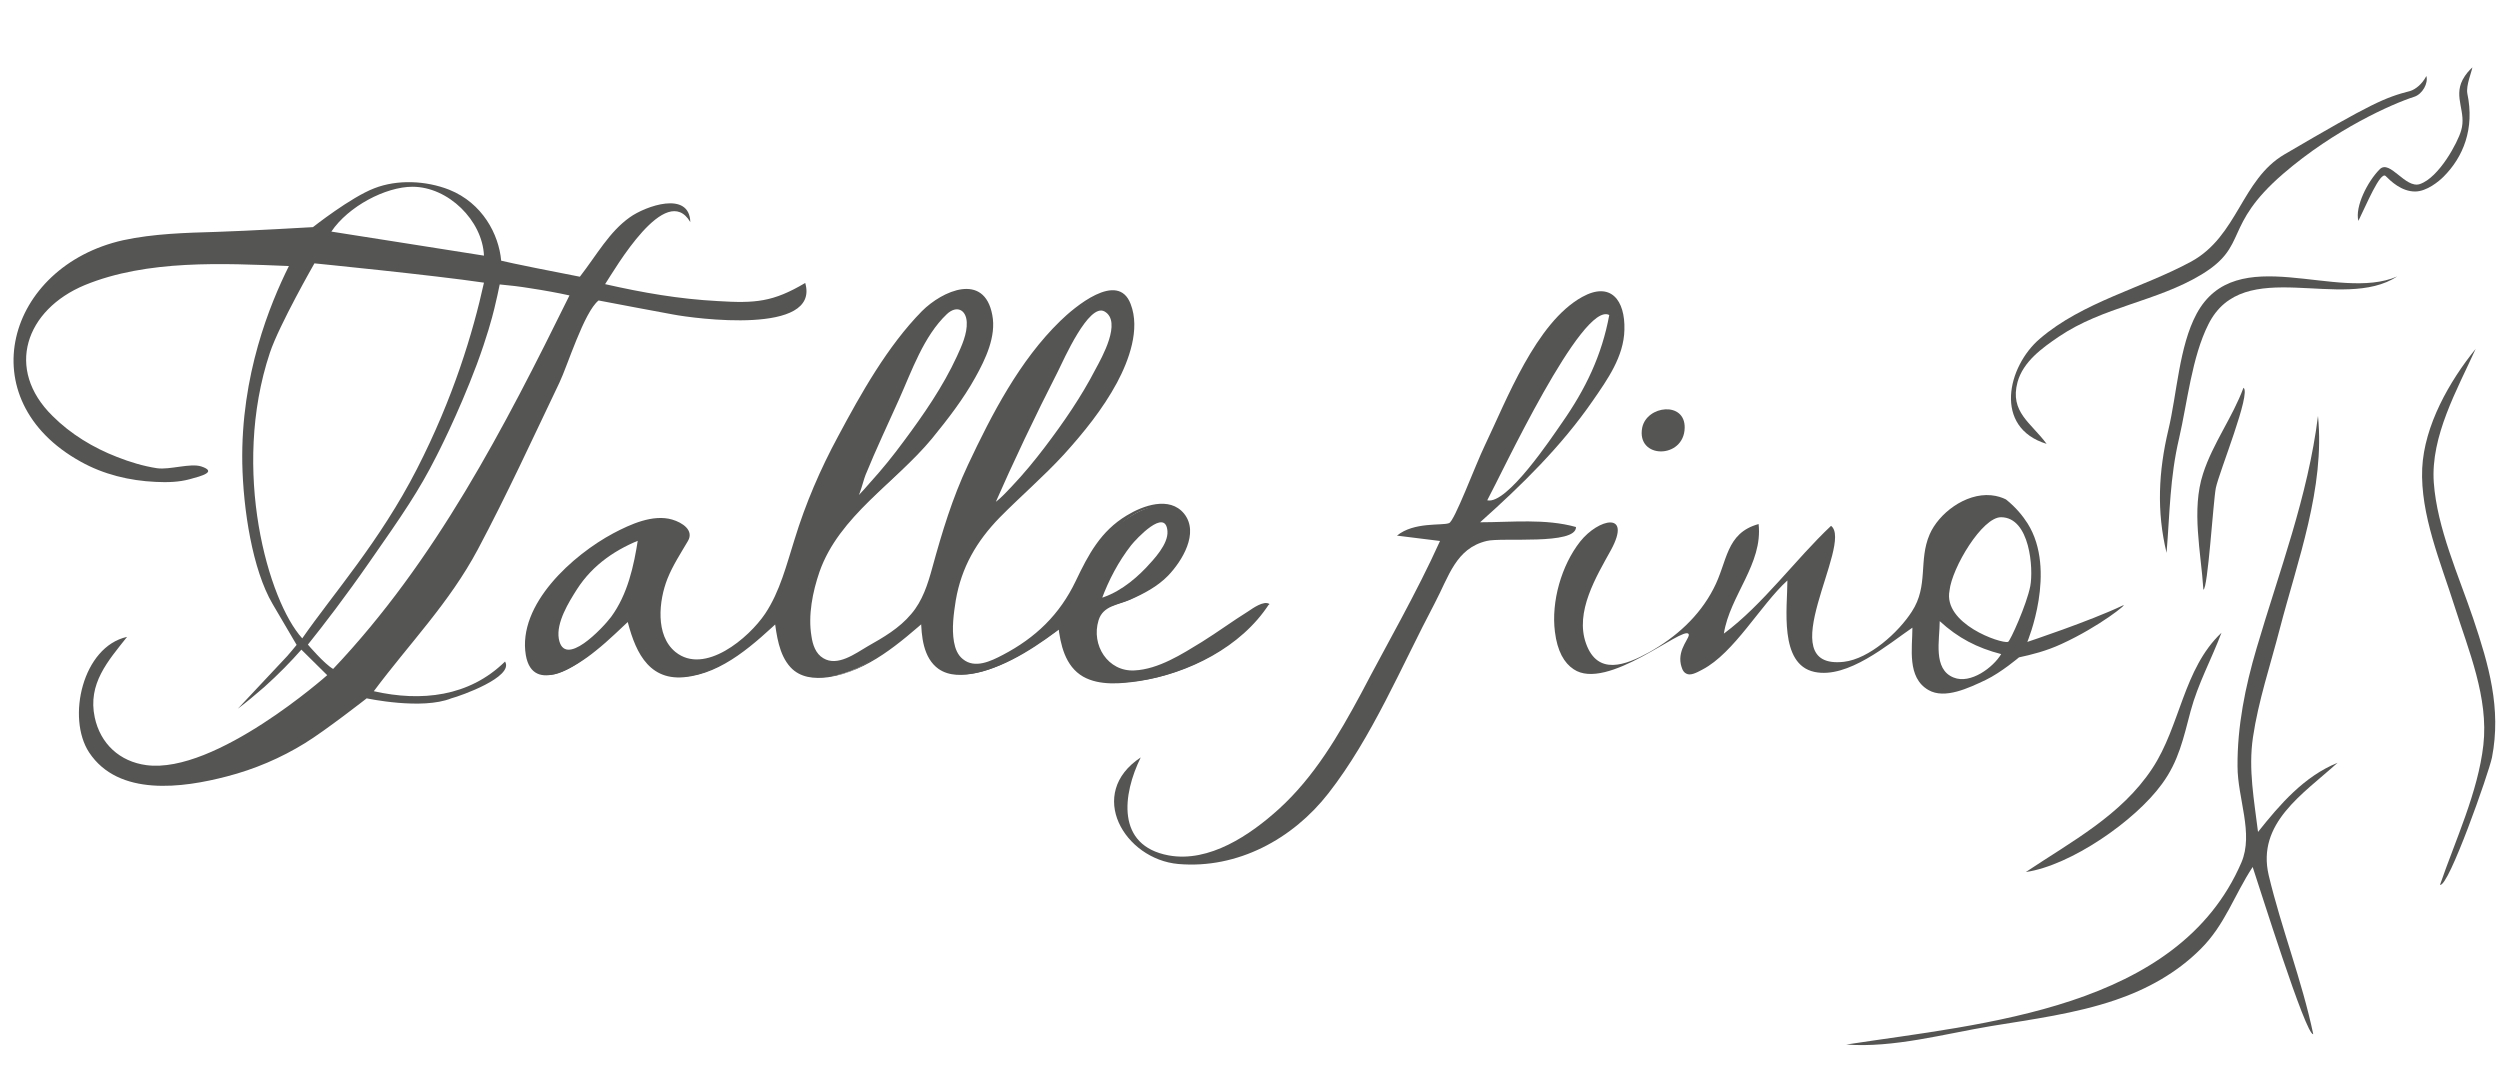 <?xml version="1.0" encoding="utf-8"?>
<!-- Generator: Adobe Illustrator 21.1.0, SVG Export Plug-In . SVG Version: 6.00 Build 0)  -->
<svg version="1.1" id="Layer_1" xmlns="http://www.w3.org/2000/svg" xmlns:xlink="http://www.w3.org/1999/xlink" x="0px" y="0px"
	 viewBox="0 0 842 364" style="enable-background:new 0 0 842 364;" xml:space="preserve">
<style type="text/css">
	.st0{fill:#555554;}
</style>
<g id="silhouette">
	<path class="st0" d="M780.7,140.1c2.4,24.2-6.9,48.7-12.9,71.8c-3.1,12-7.2,24.2-9,36.4c-1.6,10.8,0.4,21.2,1.7,31.9
		c7.4-9.3,15.5-18.7,26.8-23.3c-11.7,10.6-27.3,20.3-23.2,37.9c4.3,18,11.2,35.4,15,53.5c-2.4,0.8-18.4-50.4-20.4-56.3
		c-6.2,9.4-9.3,19.5-17.6,27.7c-8,8-18,13.5-28.6,17.1c-13.5,4.6-28,6.5-42,8.8c-15.6,2.6-32.8,7.4-48.7,6.2
		c46.2-7.1,111.8-11.9,133.1-61.3c4.2-9.8-1.3-21.6-1.3-32.4c-0.1-13.5,2.6-26.8,6.4-39.7C767.7,192.2,777.3,167.3,780.7,140.1z"/>
	<path class="st0" d="M817.2,25.6c0.7,2.4-1.3,6.1-4.1,7c-7.5,2.4-26.8,11-44.1,25.9c-20.6,17.8-11.4,24.2-27.6,34
		c-15.1,9.1-33.1,10.8-48,20.9c-5.6,3.8-12,8.4-13.9,15.3c-2.7,10.1,4.6,13.7,9.8,20.8c-18-5.5-13.2-26.1-2.3-35.4
		c14.4-12.4,34.6-17.1,51-26c15.7-8.6,16.9-27.6,31.4-36.1c29.7-17.4,33.7-19.1,42.5-21.4C813.4,30.1,815.7,28.5,817.2,25.6z"/>
	<path class="st0" d="M821.8,298c5.2-15.1,12.8-31.2,14.6-47.1c1.8-15.9-5-31.9-9.7-46.7c-4.6-14.6-11.6-30.9-10.9-46.5
		c0.7-14.4,9.1-29.2,18-40.2c-6.2,13.7-15.2,29.4-14.1,45c1.1,15.4,8.4,31.4,13.3,45.9c5.2,15.5,9.5,30.2,6.3,46.7
		C838.3,260.1,824.6,299.1,821.8,298z"/>
	<path class="st0" d="M807.4,93.1c-18.5,12.1-51.8-7.4-63.6,16.1c-5.6,11.1-7.1,26.4-9.9,38.5c-3.1,13.2-3.1,25.1-4.2,38.5
		c-3.4-14-2.7-27.5,0.6-41.4c2.9-12.1,3.6-28.1,9.5-39.1C753.2,80.9,787.2,101.9,807.4,93.1z"/>
	<path class="st0" d="M682.3,293.7c15.4-10.3,32.2-19.1,42.6-34.9c9.5-14.4,10.4-33.5,23.3-45.7c-3.4,9-7.9,17.1-10.4,26.4
		c-2.4,9-4,16.9-9.7,24.6C719.1,276.5,697.4,291.5,682.3,293.7z"/>
	<path class="st0" d="M832.7,22.7c-0.2,1.4-2.2,6.1-1.7,8.8c2.5,11.9-1.4,21.4-8,28c-1.6,1.6-5.7,5-9.6,5c-4.6,0-8.2-3.5-9.9-5.2
		c-1.8-1.8-6.6,9.9-9.2,15.1c-1.2-4.8,3.1-13.3,7.2-17.4c3.4-3.4,8.6,6.6,13.5,5c6.5-2.2,12.8-14.1,13.9-18
		c1.9-6.2-2.6-11.1,0.5-17.1C830.4,25,831.7,23.6,832.7,22.7z"/>
	<path class="st0" d="M742.1,198.6c-0.8-12.6-4.1-26.9-0.1-39.1c3.3-10.2,9.9-18.9,13.6-28.9c2.7,1.7-8.1,28.1-9.3,33.7
		C745.4,168.9,743.6,198.5,742.1,198.6z"/>
</g>
<g id="talle-fino">
	<g>
		<path class="st0" d="M426.3,204.1c-8.6,13.9-27.6,23.3-43.4,25.3c-16.2,2.1-23-2.8-24.6-18.8c-15.9,12.3-46.3,31.1-46.3-2.3
			c-9.2,7.8-19.8,17.5-32.2,19.5c-13.4,2.2-15.7-8.5-17.2-19.4c-8.1,7.5-19.6,18.3-31.3,19.4c-12.7,1.2-16.1-9.9-18.5-20.1
			c-6.3,5.7-30.8,31.7-33.9,12.9c-2.7-16.1,16.4-34,29.1-40.7c5.6-3,15.1-7.1,20.9-2.2c4.7,3.9,2,3.5-0.4,8.2
			c-2.1,4.3-4.7,7.9-5.9,12.6c-4.8,18.3,4.8,30.6,22.7,20.8c18.3-10,19.6-25.1,25.8-43.1c6.4-18.6,15.9-35.9,26.7-52.3
			c4.3-6.5,22.8-36.7,33.1-22.3c9.6,13.6-13.1,40.4-21.1,50c-11.6,13.8-28.6,23.4-34.8,41c-5.2,14.7-6.6,39.8,14.9,27.4
			c8.2-4.7,17.6-9.3,21.9-18.1c4.3-8.8,5.5-19.5,8.9-28.7c6.9-18.8,16.7-36.5,27.7-53.2c5.3-8,30.5-36.1,32.2-12.1
			c1.3,18-17,38.8-28.6,50.9c-12.6,13.1-26.9,21.6-30.6,40.7c-1.1,5.5-3.2,17.3,0.9,22c5,5.8,13.5,0.8,18.9-2
			c8.2-4.3,15.3-10.3,20-18.4c4.6-7.9,6.6-16.4,13.7-22.8c5.1-4.6,15.6-11.6,22.1-5.7c6.9,6.3-0.1,17.3-5.1,22.3
			c-3.2,3.1-7.2,4.9-11.1,6.9c-2,1-7.9,2.4-9.4,3.8c-4.6,4.4-3.1,14.9,2.1,18.7C387.8,235.2,423.9,201.7,426.3,204.1z M285.4,170.5
			c8.6-3.8,52.8-61.1,39-67.1c-8.8-3.8-20.6,26.1-23.3,31.9c-3.6,7.8-7,15.6-10.5,23.5C289.7,161.1,285.5,172.2,285.4,170.5z
			 M333.1,171c10.2-3.8,47.7-54.6,41.8-64.7c-6.4-11-18.6,16.3-21,20.7C346.3,141.1,339.5,156.3,333.1,171z M216.5,180.9
			c-9.6,3.4-17.1,8.2-22.9,16.8c-2.1,3.2-10.8,17.5-4.5,21.2c6,3.5,16.8-9.1,19.3-12.9C213.2,198.6,215.2,189.6,216.5,180.9z
			 M369.6,202.2c14.2-3,31.7-24.6,22.6-26.8C385.4,173.7,374.3,189.3,369.6,202.2z"/>
		<g>
			<path class="st0" d="M424.9,204.3c-9.1,14.1-26.3,22.9-42.7,24.7c-5.6,0.6-12.2,0.6-16.6-3.5c-4.2-3.9-5.2-10-5.8-15.3
				c-0.1-0.7-2.5,0.3-2.8,0.5c-7.9,6.1-17.1,12.9-27.1,15.3c-12.4,2.9-16.4-7.6-16.5-18c0-0.6-2.5,0.3-2.8,0.5
				c-9,7.7-22.2,21.1-35.1,18.9c-9.1-1.5-10.5-11.9-11.5-19.4c-0.1-0.7-2.5,0.3-2.8,0.5c-8.5,7.9-21.2,21.3-34.1,18.5
				c-8.7-1.9-11.3-12.3-13-19.7c-0.2-0.7-2.5,0.3-2.8,0.5c-5,4.6-25.4,27.1-30.5,15.1c-3.6-8.5,2-18.8,7.1-25.4
				c6-7.7,14-14.5,22.9-18.7c4.1-2,9.6-4.1,14.1-2.2c1.6,0.7,5.1,2.8,4.7,5c-0.2,1.3-2.2,3.3-2.8,4.4c-1.5,2.7-3.1,5.4-4.3,8.2
				c-3,6.7-4.5,16.2-0.7,23c7.4,13.1,26.4,2.4,33.8-4.9c6.2-6,9.5-13.9,12.1-22c3.2-9.9,6.2-19.8,10.4-29.4
				c7.5-17,17.2-33.6,28.4-48.4c3.5-4.6,12-16.7,19-13.7c6.9,2.9,6.6,12.3,4.8,18.1c-4.4,14.9-16.3,29.2-27.1,40.2
				c-13.1,13.3-28.1,24-32.1,43.4c-1.8,8.6-2.9,25.5,10.4,23.1c7.4-1.3,14.9-6.5,20.9-10.7c8.6-6,12.2-13.9,14.8-23.8
				c3.1-11.7,6.7-22.8,11.9-33.8c5.3-11.2,11.6-22.1,18.3-32.5c3.5-5.5,23.3-31.9,29.7-21.1c4.4,7.5,0.5,18.7-2.9,25.7
				c-4.7,9.6-11.5,18-18.6,25.9c-12.4,13.6-30.3,24.8-35.3,43.5c-1.9,6.8-4.4,17.5-0.7,23.9c3.5,6,11,4.2,16.2,1.9
				c8.2-3.5,16-8.6,21.8-15.4c7.1-8.4,9.1-20,16.8-27.9c4.2-4.3,12.1-10.6,18.4-7.7c5.2,2.4,5.7,8.1,4,12.9
				c-4,11.3-14.2,15.3-24.3,19.5c-6,2.5-7.1,9.3-5,15.1c2,5.6,6.8,8.1,12.5,7.9c12.2-0.4,24-8.6,33.8-15.1c2.4-1.6,4.7-3.2,7.1-4.8
				c0.8-0.5,1.6-1.1,2.5-1.6c0.4-0.2,0.8-0.5,1.2-0.7c1.1-0.6,0.7-0.1,0.2-0.4c0.7,0.4,3.1-0.8,2.7-1c-1.9-1.2-5.6,1.5-7.1,2.5
				c-5.3,3.3-10.3,7-15.6,10.3c-6.7,4.1-14.6,9.2-22.7,9.6c-8.9,0.5-14.7-8.5-12.1-16.9c1.5-4.9,6.5-5.1,10.6-6.9
				c4.6-2,9.3-4.5,12.8-8.1c4.7-4.9,10.6-14.4,5.4-20.9c-4.9-6-13.9-2.7-19.3,0.6c-8.8,5.3-12.9,13.1-17.2,22.1
				c-5.4,11.3-13.5,19.1-24.6,24.9c-4,2.1-9.4,4.7-13.4,1.4c-1.8-1.4-2.6-3.6-3-5.8c-0.8-4.6-0.1-9.5,0.6-14
				c1.9-11.1,7-19.9,14.8-27.9c7.1-7.2,14.8-13.8,21.6-21.2c6.7-7.4,13.1-15.3,17.9-24.2c4-7.5,7.9-18,4.6-26.5
				c-4.3-11.4-19.1,1.2-23.7,5.7c-13.7,13.3-23.1,31.5-31.1,48.5c-5.3,11.3-8.7,22.6-12,34.6c-1.5,5.5-3.3,11.2-7.1,15.6
				c-4,4.8-9.4,7.9-14.7,10.9c-4.1,2.4-10.1,6.9-14.9,4c-2.6-1.5-3.6-4.6-4-7.4c-1.2-7.1,0.4-15,2.7-21.7
				c6.6-18.8,25.6-30,37.9-44.9c5.3-6.5,10.5-13.2,14.6-20.6c3.4-6.1,7.1-13.8,5.7-21c-2.7-14.5-16.8-8.2-23.7-1.3
				c-11.6,11.8-20.5,27.7-28.2,42.1c-6,11.1-11,22.7-14.7,34.8c-2.7,8.5-4.9,17.5-9.9,25c-5.5,8.2-20.4,20.8-30.2,12.9
				c-6.9-5.6-5.6-17.4-2.7-24.7c1.8-4.5,4.5-8.6,6.9-12.7c2.1-3.6-1.9-6.2-5.3-7.2c-6.5-1.9-14.1,1.6-19.8,4.6
				c-13.5,7.2-32.4,23.9-29.5,41.1c2.4,13.5,17.5,3.4,23.4-1.4c4.7-3.7,8.9-8,13.3-12c-0.9,0.2-1.8,0.3-2.8,0.5
				c2.5,10.4,6.7,21.4,19.3,20.3c13.3-1.2,24-11.5,33.3-20.1c-0.9,0.2-1.8,0.3-2.8,0.5c0.8,5.5,1.5,11.9,5.4,16.2
				c3.3,3.6,8.1,4,12.7,3.4c13.5-2,24.2-11.6,34.1-20.2c-0.9,0.2-1.8,0.3-2.8,0.5c0.1,5.8,0.7,13.2,5.9,16.9
				c3.6,2.5,8.3,2.3,12.4,1.4c11.4-2.4,21.7-9.7,30.7-16.6c-0.9,0.2-1.8,0.3-2.8,0.5c0.7,6.4,2.3,13.8,8.4,17.3
				c5.5,3.1,12.8,2.4,18.8,1.5c16.7-2.6,34.4-11.4,43.8-25.9C427.9,203.5,425.4,203.6,424.9,204.3z"/>
			<path class="st0" d="M286.2,170.7c7.2-3.4,13-12.3,17.7-18.3c7.9-10.1,15.7-20.9,21.1-32.6c1.8-3.9,7.3-16.2-0.7-17.2
				c-9.9-1.2-16.5,15.4-19.7,22.1c-3.6,7.5-6.8,15.1-10.2,22.6c-2.2,4.9-4.4,9.8-6.4,14.8c-0.7,1.7-1.4,3.5-2.1,5.2
				c-0.3,0.7-1.6,3.3-1.3,3.2c0.8-0.1,1.5-0.2,2.3-0.2c0-0.1,0-0.1-0.1-0.2c-0.2-0.6-3.1,0.2-2.9,0.8c0,0.1,0,0.1,0.1,0.2
				c0.2,0.6,2-0.1,2.3-0.2c2.8-1.1,4.2-8.4,5.2-10.9c3.5-8.6,7.5-17,11.3-25.5c4.3-9.6,8.3-21.3,16.1-28.7c3.3-3.1,6.5-1.5,6.7,2.7
				c0.2,3.9-1.7,8-3.3,11.5c-4.7,10.2-11.2,19.6-17.9,28.6c-3.6,4.9-7.4,9.6-11.5,14.1c-2.3,2.6-5.1,6.1-8.3,7.7
				C282.9,171.2,285.6,171,286.2,170.7z"/>
			<path class="st0" d="M334,171.2c7.3-3,13.1-11.4,17.8-17.3c7.7-9.6,14.9-19.9,20.5-30.9c2.1-4.1,8.9-16.6,1.5-19.5
				c-7.5-3-14.1,10.3-16.7,14.9c-9.4,17.2-17.6,35-25.4,52.9c-0.2,0.4,2.5,0.2,2.9-0.5c6.8-15.5,14-30.6,21.7-45.7
				c1.9-3.8,10.4-23.2,15.7-20.2c6,3.4-1,15.7-3,19.4c-4.8,9.3-10.8,18-17.1,26.3c-3.5,4.6-7.2,9.1-11.2,13.3
				c-2.4,2.5-5.1,5.6-8.3,6.9C330.6,171.6,333.3,171.4,334,171.2z"/>
			<path class="st0" d="M216,180.7c-10,3.7-18.6,9.2-24.5,18.3c-2.6,4.1-10.4,16.6-3.9,20.5c5.9,3.5,14-4.3,17.4-8
				c8.1-8.6,11.1-19.5,12.8-30.9c0-0.3-2.8-0.1-2.9,0.8c-1.4,9.2-3.5,18.8-9.1,26.4c-2.7,3.6-15.8,17.6-17.6,7.3
				c-0.9-5.4,3.3-12.2,6.1-16.6c5.4-8.4,13.3-13.7,22.6-17.2C218.9,180.5,217.1,180.3,216,180.7z"/>
			<path class="st0" d="M369.7,202.6c7.3-1.8,13.8-6.3,18.9-11.7c2.6-2.7,10.1-10.5,6.9-14.8c-2.5-3.5-8.6-0.3-11.1,1.5
				c-7.8,5.8-13,15.9-16.3,24.8c-0.2,0.4,2.6,0.2,2.9-0.5c2.4-6.5,5.7-12.8,10-18.3c1.7-2.1,11.6-12.8,12.2-4.7
				c0.3,4.4-4.6,9.5-7.2,12.3c-4.5,4.7-10.1,9-16.5,10.6C367.8,202.2,368,203,369.7,202.6z"/>
		</g>
	</g>
	<path class="st0" d="M568.7,213.5c-2-2.7-27.5,19.5-38.7,11.9c-3.2-2.1-5.5-6.1-6.3-12.6c-1.3-10.2,2.2-22.4,8.5-30.4
		c6.2-7.8,17.5-10.3,10.4,2.8c-4.9,8.9-12.3,20.9-8.4,31.6c3.9,10.8,13.2,7.3,21.2,2.9c9.1-5.1,16.9-12.1,21.7-21.4
		c4.8-9.1,4-18.7,15.2-21.8c1.5,13.4-9.7,24.1-11.7,36.9c13.2-9.8,24.1-25,36.1-36.3c7.7,5.9-21,48.6,4.3,45.8
		c8.6-1,18.4-9.9,22.9-16.9c5.7-8.7,2.2-17.2,6-26c3-7,12-14,20.7-13.2c2.1,0.2,3.8,0.8,5,1.4c3.4,2.7,5.7,5.6,7.3,8.1
		c10,15.9-0.1,39.9-0.1,39.9s21.1-7,32.2-12.3c2.1-1-7.8,7.1-20.7,13c-5.2,2.4-10.1,3.6-14.3,4.5c0,0-6,5.1-11.2,7.6
		c-5.7,2.7-13.8,6.6-19.3,3.4c-7.3-4.2-5.4-14.1-5.4-21c-8.2,5.6-21.8,17.3-33,14.9c-12-2.6-9.1-21.7-9.1-30.8
		c-9,8.2-17.9,24.4-28.6,30c-2.2,1.2-4.1,2.1-5.4,1.4c-1.4-0.6-1.7-2.5-1.9-3.2C565,218.4,569.5,214.6,568.7,213.5z M656.6,198.9
		c-2.2,11.2,17.2,17.9,19.7,17.3c0.7-0.2,6.3-12.6,7.5-18.8c1.1-5.9-0.1-23.1-9.8-23.2C667.6,174.1,657.4,191.3,656.6,198.9z
		 M674,220.3c-8.1-2.1-14.5-5.4-20.7-11.1c0,6.3-2.4,16.2,4.7,19C663.7,230.5,671.3,224.8,674,220.3z"/>
	<path class="st0" d="M485,182.2c-4.8-0.6-9.7-1.2-14.5-1.8c5.7-4.7,15.2-3.3,17.5-4.2c1.8-0.4,8.9-19.6,12.1-26.2
		c7.3-15.2,17.2-41.4,32.8-50c9.6-5.3,14.5,1.1,14.2,11.1c-0.2,9-5.7,16.7-10.6,23.8c-10.7,15.5-24,28.5-38,41
		c10.6,0,22-1.3,32.3,1.6c0.1,6.2-25.1,3.4-30.1,4.7c-10.4,2.5-12.7,11.9-17.5,21c-11.1,21-21.1,45.2-35.8,64
		c-12,15.4-30.6,25.5-50.5,23.8c-18.2-1.6-31.2-23.7-12.7-35.9c-6.1,12.4-8.4,29.7,9.4,33c13.7,2.5,27.5-6.9,37.1-15.6
		c12-10.9,20.1-24.8,27.7-38.9C467.3,216.6,477.1,199.7,485,182.2z M542,106.1c-9.1-4.9-36.5,54-41.1,62.4
		c6.6,1.6,21.7-21.1,25.1-26C534,131.1,539.5,119.7,542,106.1z"/>
	<path class="st0" d="M567.4,144.1c-0.2,10.6-16.4,10.6-14.3-0.1C554.7,136.5,567.6,135.1,567.4,144.1z"/>
	<path class="st0" d="M271.2,95.3c-10.8,6.4-16.7,6.9-29.5,6.1c-13.1-0.7-25.1-2.8-37.9-5.7c3.4-5.2,20.5-34.8,28.7-20.9
		c-0.3-10.7-15.1-5.4-20.4-1.6c-6.9,4.9-11,12.5-16.8,20c-5.4-1-24.8-4.9-26.5-5.4c-0.8-8.9-6.3-19.4-17.5-23.9
		c-7.9-3.1-17.5-3.5-25.2-0.5c-7.9,3-20.7,13.1-20.7,13.1S83,77.8,72.9,78.1c-10.4,0.3-21.2,0.6-31.4,2.8
		c-39.3,8.8-52.1,53.7-14.3,74.6c7.7,4.3,16.4,6.4,25.2,6.8c3.9,0.2,7.8,0.1,11.5-0.9c4.1-1.1,9.3-2.5,3.9-4.3
		c-3.7-1.2-10.6,1.2-14.9,0.6c-4.6-0.7-9.2-2.1-13.5-3.8c-8-3.1-15.6-7.7-21.7-13.8C1.6,124.3,8.6,104.3,28.6,96
		c21-8.6,46.5-7.3,68.7-6.4c-6.4,12.9-16.2,36.7-15.7,66.4c0.3,15.5,3.4,35.8,10.2,47.4c0.5,0.8,8.1,13.8,8.1,13.8
		c-1.1,1.3-2.1,2.6-3.2,3.8c0,0,0,0,0.1,0c-0.1,0-0.1,0-0.1,0c-5.5,5.9-11.1,11.8-16.6,17.7c2.9-2.2,5.8-4.6,8.9-7.3
		c4.8-4.3,9-8.6,12.5-12.6c2.9,2.9,5.8,5.7,8.7,8.6c0,0-37.6,33.4-60.9,30.3c-9-1.2-15.5-7.2-17.4-16.1
		c-2.4-11.3,4.4-18.9,10.9-27.1c-15,3.3-20.4,27.3-12.8,38.9c9.9,15,31.5,12,46.4,8.1c9.3-2.4,18.2-6.2,26.3-11.2
		c7-4.3,20.8-15.1,20.8-15.1s18.6,4,28.5,0c3.1-0.8,21.2-7.2,18.1-12.4c-12.1,11.9-28.3,13.6-44.2,10c12-16.1,25.4-29.7,35-47.7
		c9.8-18.4,18.5-37.4,27.5-56.2c2.7-5.6,8.3-23.8,13.2-27.7c7,1.3,18.8,3.6,25,4.7C233.9,107.3,276.3,113,271.2,95.3z M138.9,62.9
		c12.1,0,23.6,11.4,24.1,23.2c-16.1-2.5-35.2-5.6-51.4-8.1C117.3,69.5,129.9,62.9,138.9,62.9z M90.9,118.8c3.1-9.3,15-30.1,15-30.1
		s40.3,4,57.1,6.5c-3.7,16.8-10.3,38.8-22.6,62.8c-12.5,24.4-28.2,42-38.6,57C90.4,202.5,77.7,158.4,90.9,118.8z M112.2,225.3
		c-3-1.7-8.5-8.2-8.5-8.2c5.3-6.6,12.6-16.1,20.8-27.9c11.1-15.9,16.6-23.9,22.4-35.4c0,0,7.3-14,13.7-31.1
		c3.4-9.2,5.1-15.5,5.9-18.8c0.8-3.3,1.4-6.1,1.8-8.1c3.3,0.3,6.8,0.7,10.4,1.3c4.6,0.7,9,1.5,13.1,2.4
		C169.8,144.1,146.7,188.9,112.2,225.3z"/>
</g>
</svg>
